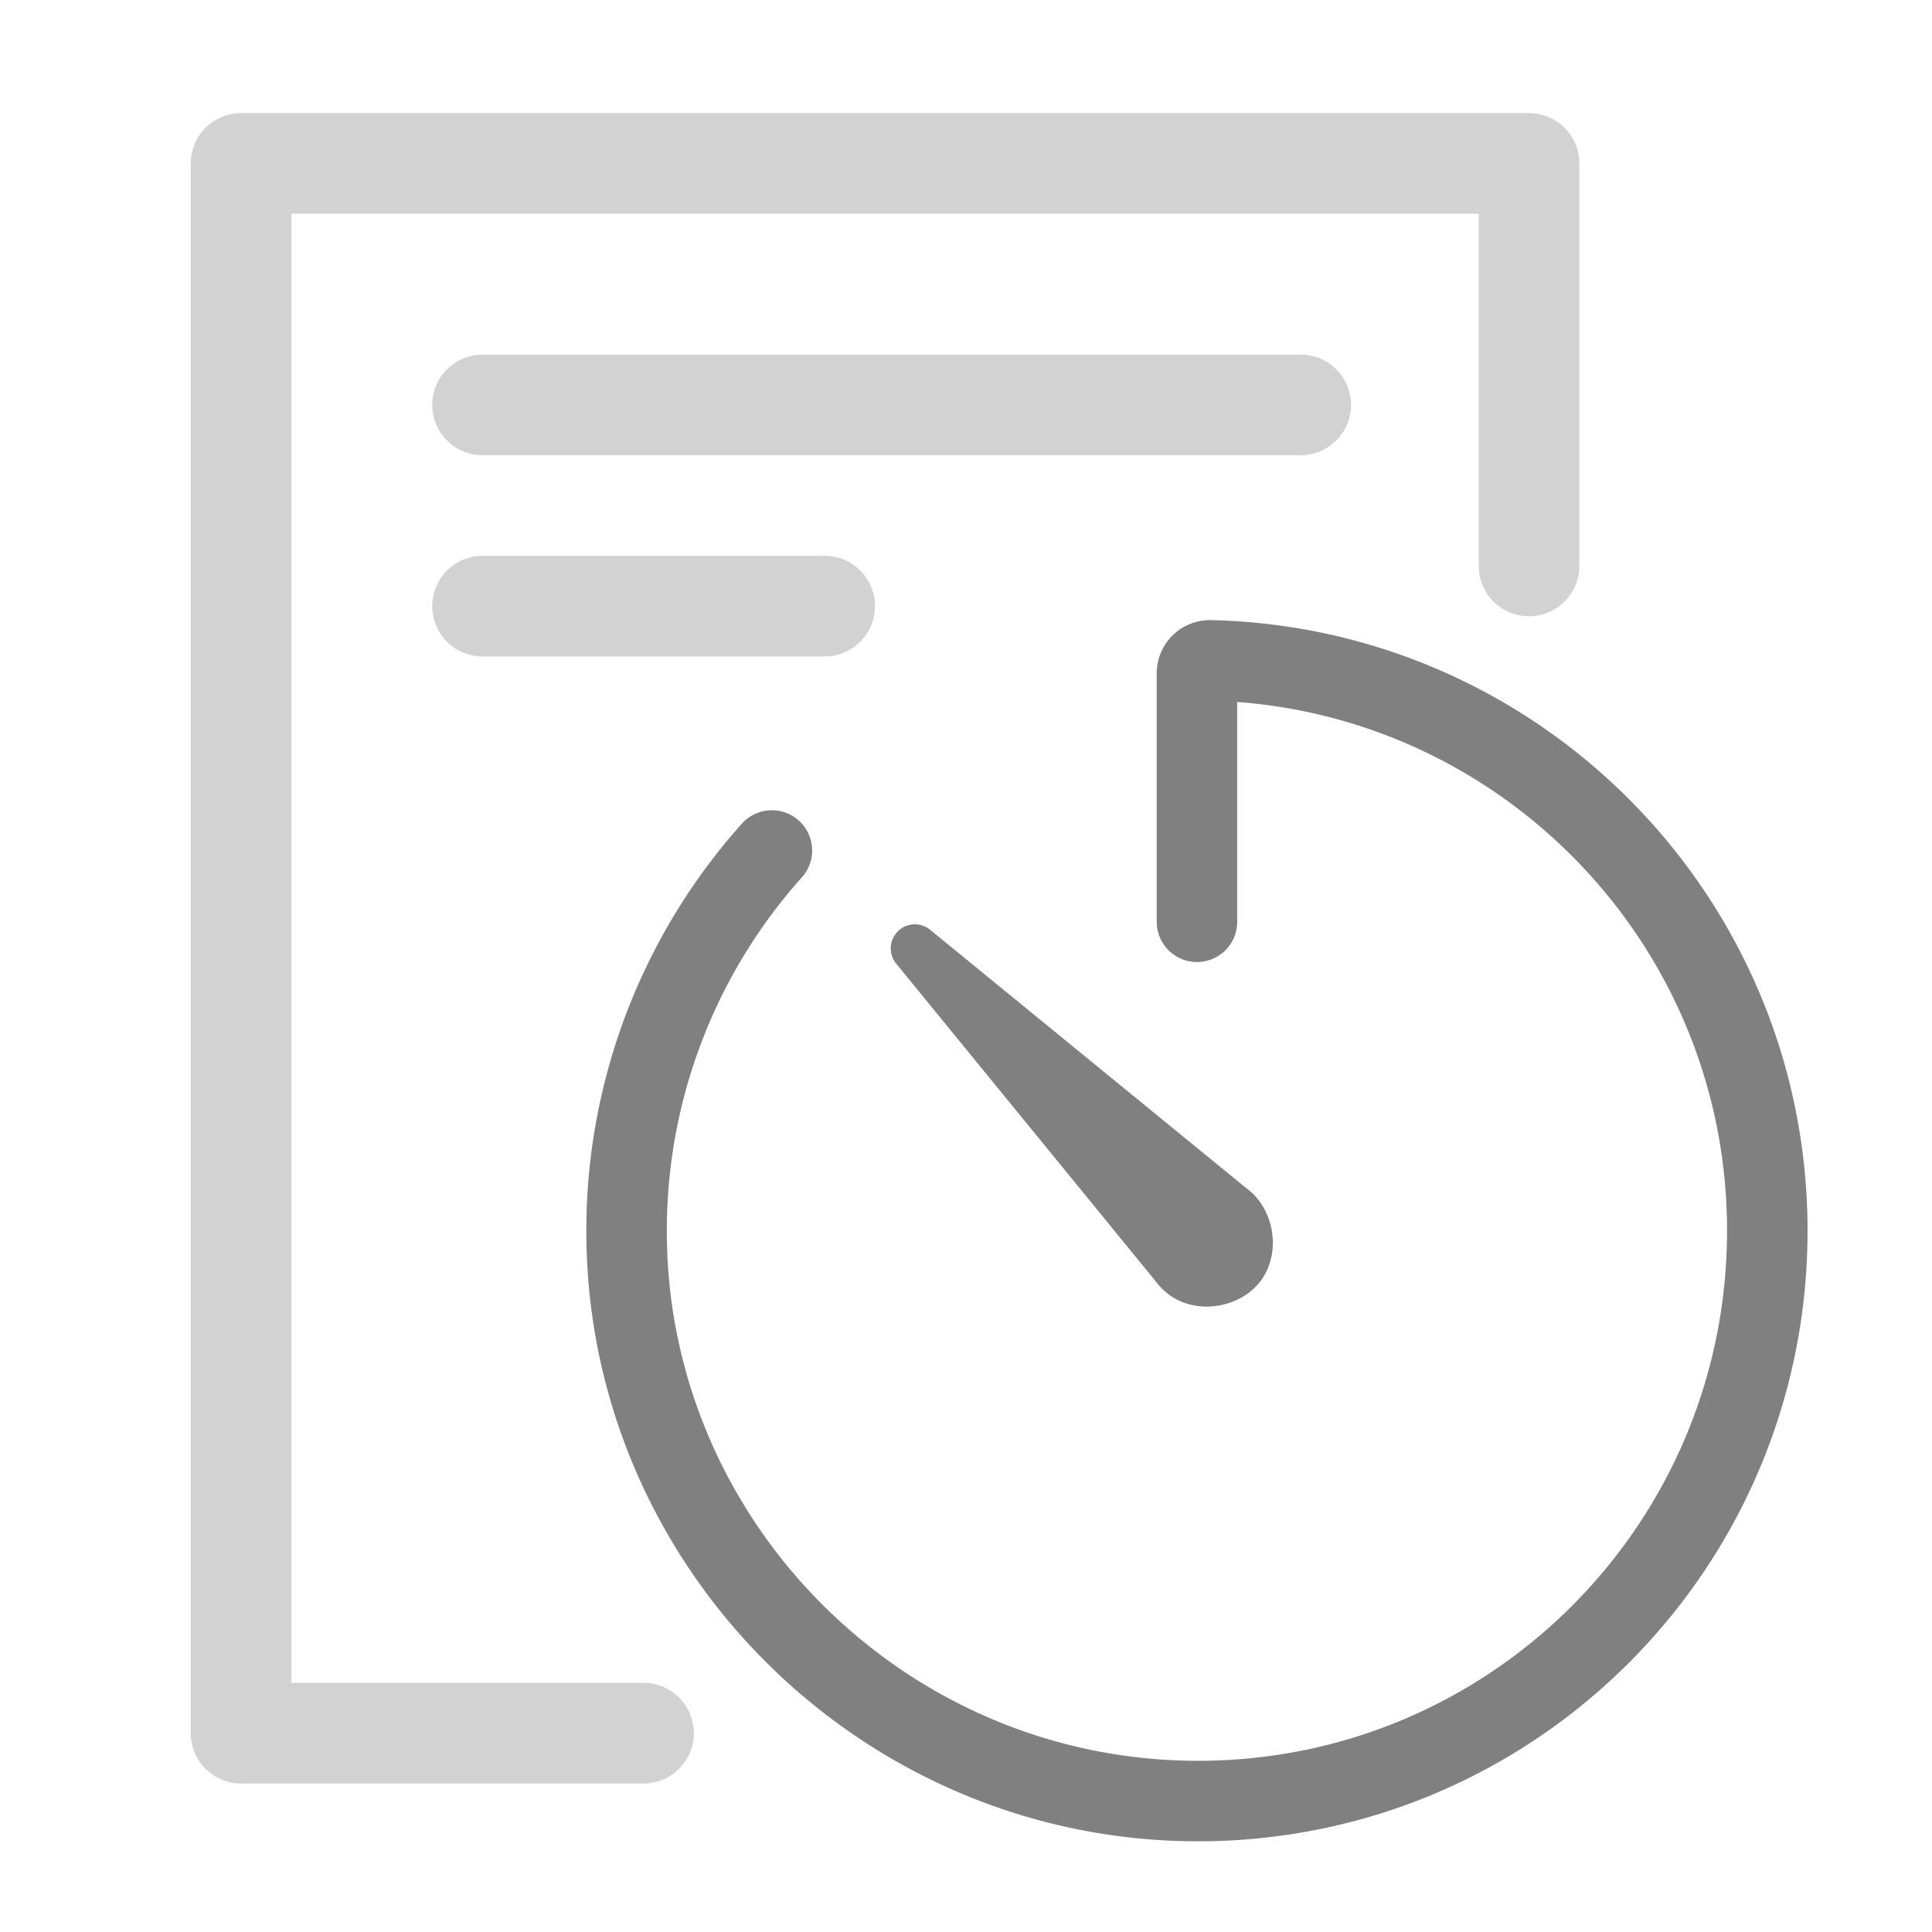 <?xml version="1.0" encoding="UTF-8" standalone="no"?>
<!-- Created with Inkscape (http://www.inkscape.org/) -->

<svg
   width="96"
   height="96"
   viewBox="0 0 96 96"
   version="1.1"
   id="svg5"
   inkscape:version="1.1.2 (b8e25be833, 2022-02-05)"
   sodipodi:docname="icon-conference-countdown.svg"
   xmlns:inkscape="http://www.inkscape.org/namespaces/inkscape"
   xmlns:sodipodi="http://sodipodi.sourceforge.net/DTD/sodipodi-0.dtd"
   xmlns="http://www.w3.org/2000/svg"
   xmlns:svg="http://www.w3.org/2000/svg">
  <sodipodi:namedview
     id="namedview7"
     pagecolor="#ffffff"
     bordercolor="#666666"
     borderopacity="1.0"
     inkscape:pageshadow="2"
     inkscape:pageopacity="0.0"
     inkscape:pagecheckerboard="0"
     inkscape:document-units="px"
     showgrid="false"
     width="96px"
     inkscape:zoom="2.5301165"
     inkscape:cx="110.46922"
     inkscape:cy="27.073852"
     inkscape:window-width="1500"
     inkscape:window-height="938"
     inkscape:window-x="-6"
     inkscape:window-y="-6"
     inkscape:window-maximized="1"
     inkscape:current-layer="layer1" />
  <defs
     id="defs2" />
  <g
     inkscape:label="图层 1"
     inkscape:groupmode="layer"
     id="layer1">
    <g
       id="g4204"
       transform="translate(-2)">
      <g
         id="g7419"
         style="stroke:#d2d2d2;stroke-opacity:1"
         transform="translate(-2.023,0.12)">
        <path
           style="fill:none;stroke:#d2d2d2;stroke-width:5;stroke-linecap:round;stroke-linejoin:round;stroke-miterlimit:4;stroke-dasharray:none;stroke-opacity:1"
           d="M 36,86 H 16 V 8 8 h 64 v 20"
           id="path61"
           sodipodi:nodetypes="cccccc" />
        <path
           style="fill:none;stroke:#d2d2d2;stroke-width:5;stroke-linecap:round;stroke-linejoin:miter;stroke-miterlimit:4;stroke-dasharray:none;stroke-opacity:1"
           d="M 28,20 H 68.655"
           id="path5219"
           sodipodi:nodetypes="cc" />
        <path
           style="fill:none;stroke:#d2d2d2;stroke-width:5;stroke-linecap:round;stroke-linejoin:miter;stroke-miterlimit:4;stroke-dasharray:none;stroke-opacity:1"
           d="M 28,30 H 45"
           id="path5219-9"
           sodipodi:nodetypes="cc" />
      </g>
      <path
         d="M 40.355,42.26 A 28.318,28.318 0 0 0 33.136,60.858 C 32.962,76.555 45.778,89.463 61.476,89.493 77.152,89.522 89.816,76.824 89.816,61.153 89.816,45.722 77.484,33.166 62.14,32.813 A 0.644,0.644 0 0 0 61.476,33.458 V 45.802"
         fill="none"
         stroke="currentColor"
         stroke-linecap="round"
         stroke-linejoin="round"
         stroke-width="32"
         id="path916"
         style="stroke:#808080;stroke-width:4;stroke-miterlimit:4;stroke-dasharray:none;stroke-opacity:1" />
      <path
         id="path918"
         style="fill:#808080;fill-opacity:1;stroke-width:4;stroke-miterlimit:4;stroke-dasharray:none"
         d="m 47.355,45.932 c -0.92,0.081 -1.408,1.126 -0.879,1.883 l 12.9,15.791 c 0.223,0.31 0.499,0.58 0.812,0.799 1.405,0.947 3.539,0.553 4.51,-0.836 0.972,-1.39 0.61,-3.534 -0.766,-4.527 L 48.146,46.143 C 47.916,45.982 47.636,45.907 47.355,45.932 Z" />
    </g>
  </g>
</svg>
